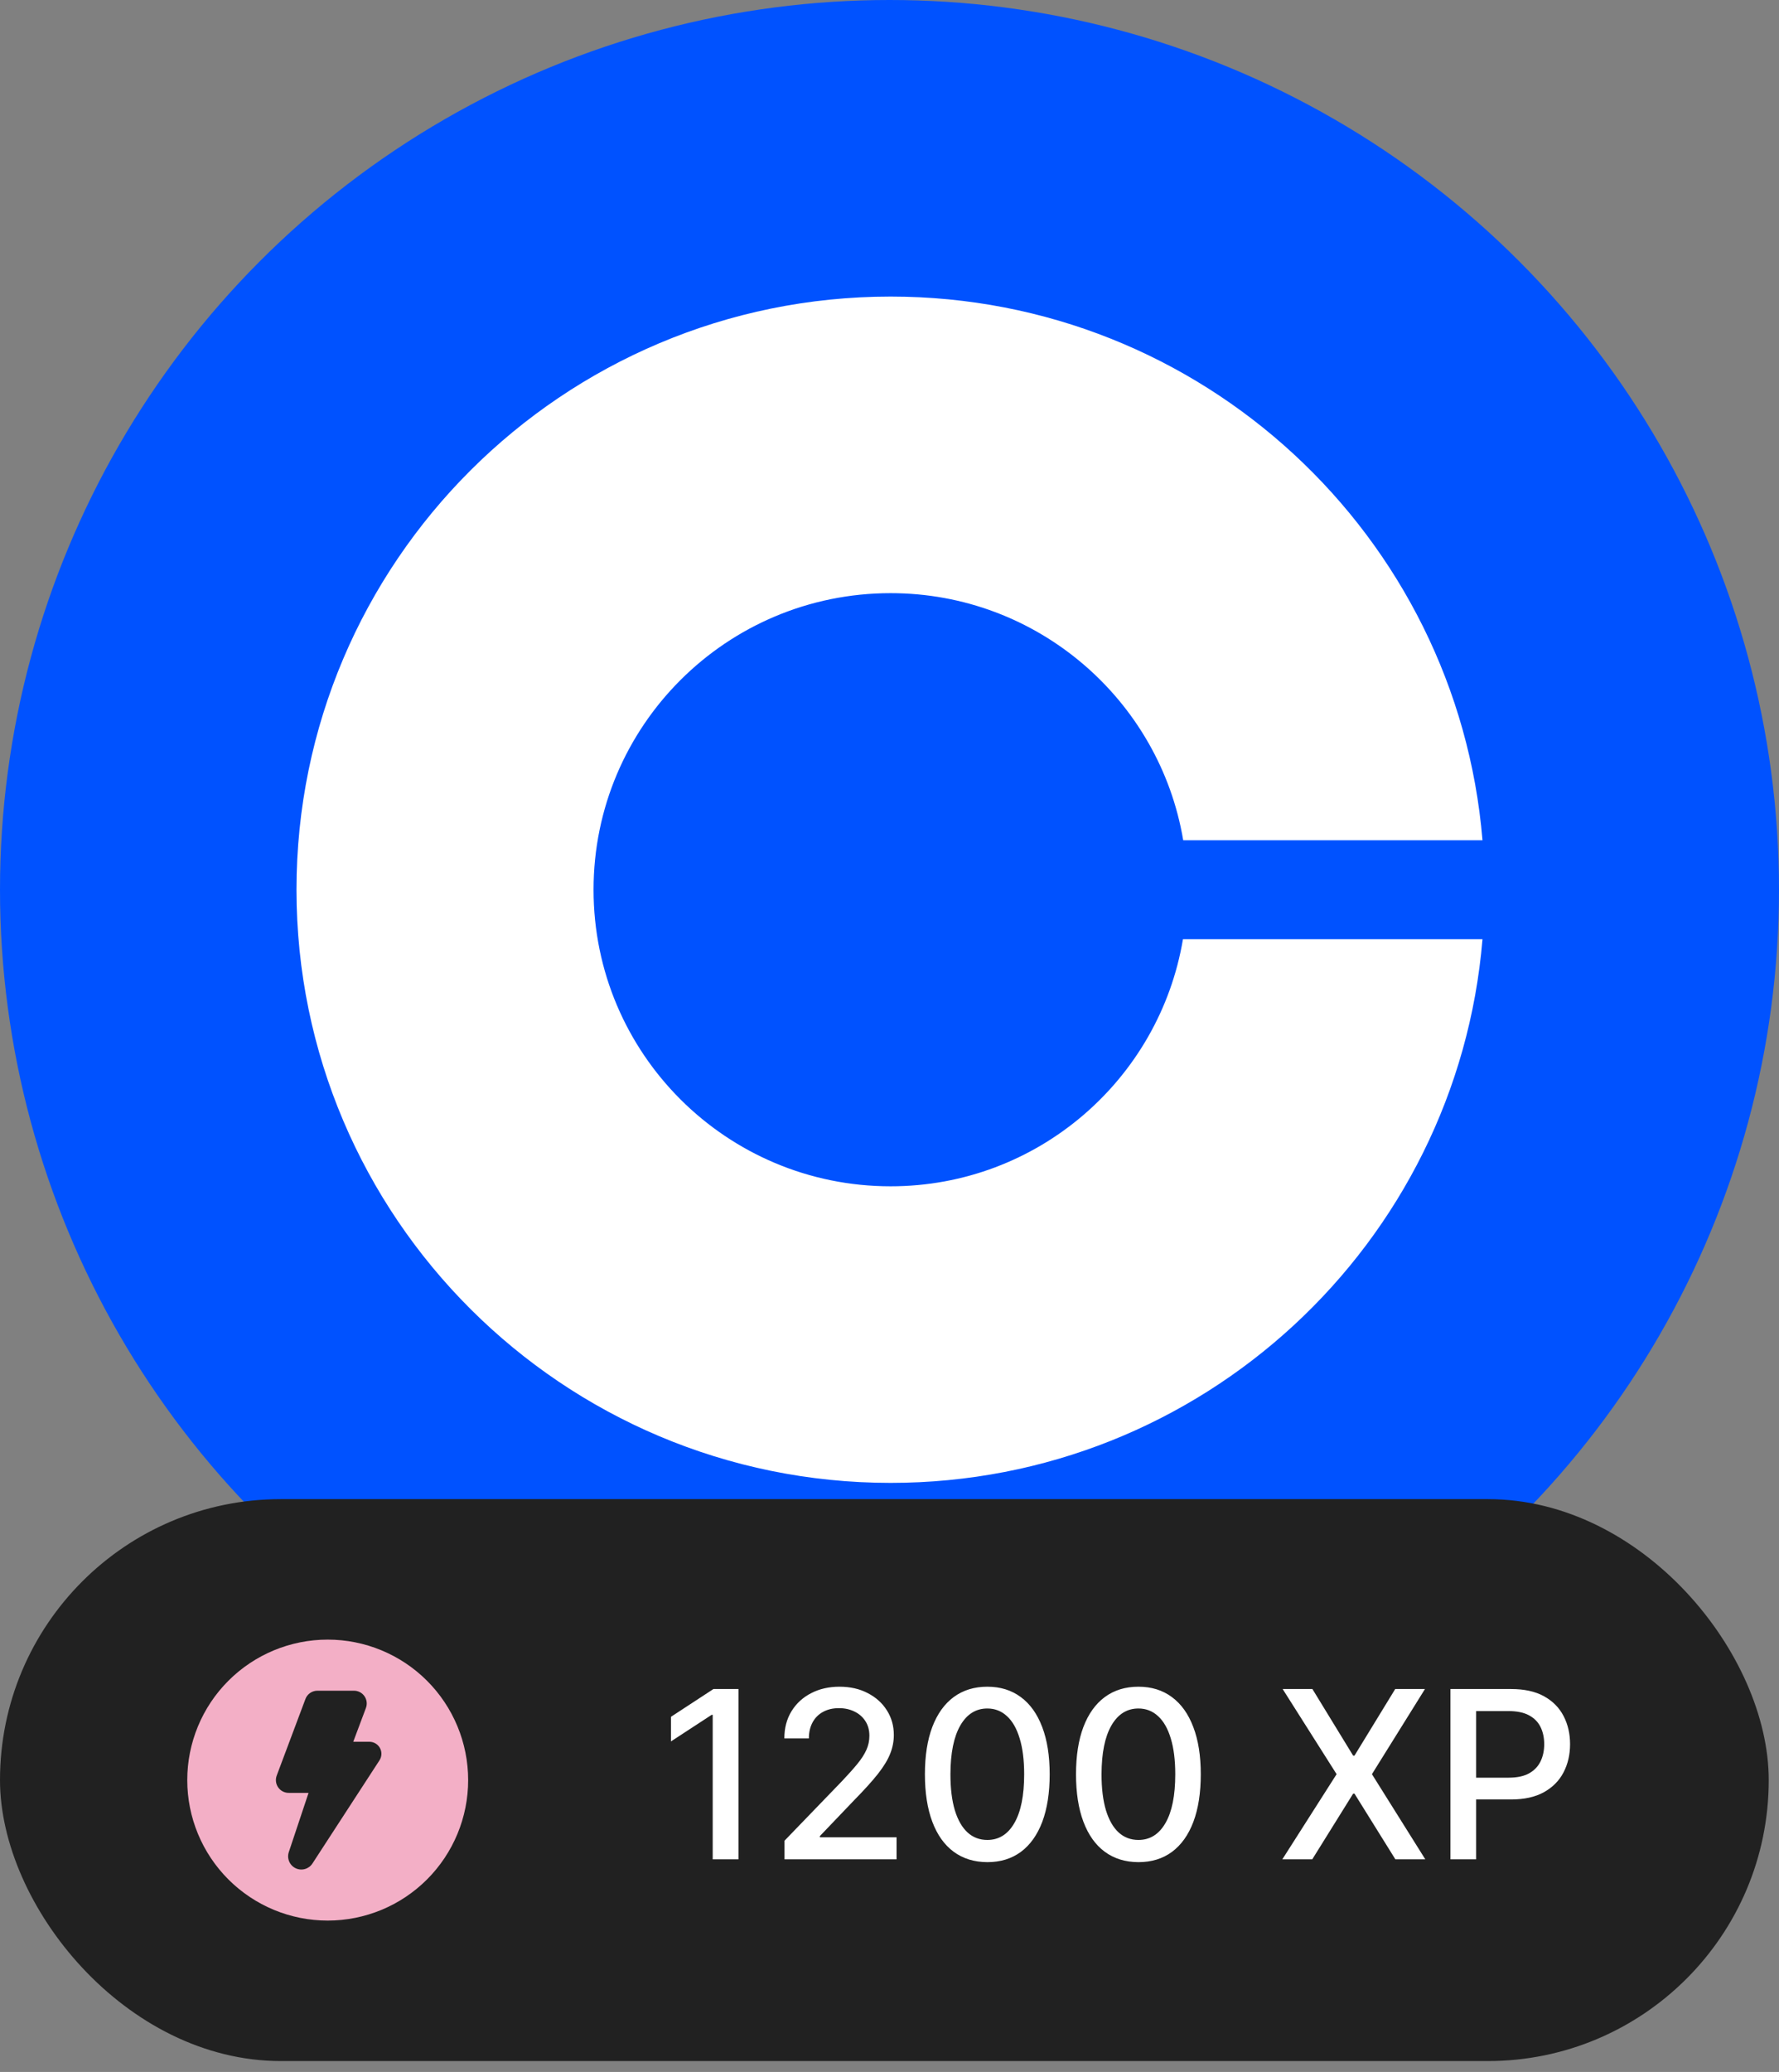 <svg width="146" height="170" viewBox="0 0 146 170" fill="none" xmlns="http://www.w3.org/2000/svg">
<rect x="0" y="0" width="146" height="170" fill="#808080" stroke="none"/>
<circle cx="73" cy="73" r="73" fill="#0052FF"/>
<path d="M73.091 97.333C59.622 97.333 48.712 86.444 48.712 73C48.712 59.556 59.622 48.667 73.091 48.667C85.159 48.667 95.174 57.447 97.105 68.944H121.666C119.594 43.962 98.648 24.333 73.091 24.333C46.172 24.333 24.333 46.132 24.333 73C24.333 99.868 46.172 121.667 73.091 121.667C98.648 121.667 119.594 102.038 121.666 77.056H97.084C95.154 88.553 85.159 97.333 73.091 97.333Z" fill="white"/>
<rect y="123" width="145.158" height="46.105" rx="23.053" fill="#212121"/>
<path d="M38.421 146.053C38.421 149.11 37.206 152.041 35.045 154.203C32.883 156.365 29.951 157.579 26.895 157.579C23.837 157.579 20.906 156.365 18.744 154.203C16.582 152.041 15.368 149.11 15.368 146.053C15.368 142.996 16.582 140.064 18.744 137.902C20.906 135.741 23.837 134.526 26.895 134.526C29.951 134.526 32.883 135.741 35.045 137.902C37.206 140.064 38.421 142.996 38.421 146.053ZM29.051 138.718H26.048C25.835 138.718 25.627 138.783 25.451 138.904C25.276 139.025 25.142 139.197 25.067 139.397L22.709 145.684C22.65 145.843 22.629 146.013 22.65 146.182C22.671 146.35 22.733 146.511 22.829 146.65C22.926 146.789 23.055 146.903 23.205 146.982C23.356 147.06 23.523 147.101 23.692 147.1H25.323L23.703 151.956C23.618 152.207 23.627 152.48 23.73 152.725C23.832 152.969 24.02 153.168 24.259 153.283C24.497 153.398 24.77 153.422 25.025 153.35C25.28 153.278 25.5 153.116 25.643 152.893L31.145 144.428C31.24 144.28 31.295 144.108 31.301 143.932C31.308 143.755 31.267 143.58 31.183 143.425C31.099 143.269 30.974 143.139 30.823 143.049C30.671 142.958 30.498 142.91 30.321 142.909H28.99L30.032 140.132C30.091 139.974 30.111 139.803 30.09 139.636C30.069 139.468 30.008 139.308 29.911 139.169C29.815 139.03 29.686 138.916 29.537 138.837C29.387 138.759 29.22 138.718 29.051 138.718Z" fill="#F3AFC6"/>
<path d="M60.605 138.581V152.553H58.49V140.696H58.408L55.065 142.879V140.86L58.551 138.581H60.605ZM64.384 152.553V151.025L69.112 146.126C69.616 145.594 70.032 145.128 70.36 144.728C70.692 144.323 70.94 143.939 71.103 143.575C71.267 143.211 71.349 142.825 71.349 142.415C71.349 141.951 71.24 141.551 71.022 141.215C70.803 140.874 70.505 140.612 70.128 140.43C69.751 140.244 69.325 140.15 68.852 140.15C68.352 140.15 67.915 140.253 67.543 140.457C67.169 140.662 66.883 140.951 66.683 141.324C66.483 141.697 66.383 142.133 66.383 142.634H64.37C64.37 141.783 64.566 141.04 64.957 140.403C65.348 139.766 65.885 139.273 66.567 138.922C67.249 138.568 68.025 138.39 68.893 138.39C69.771 138.39 70.544 138.565 71.213 138.916C71.886 139.261 72.411 139.734 72.788 140.335C73.166 140.93 73.355 141.603 73.355 142.354C73.355 142.872 73.257 143.379 73.061 143.875C72.87 144.371 72.536 144.923 72.059 145.533C71.581 146.138 70.917 146.872 70.067 147.736L67.29 150.642V150.745H73.58V152.553H64.384ZM81.029 152.785C79.951 152.78 79.031 152.496 78.266 151.932C77.502 151.368 76.918 150.547 76.513 149.469C76.109 148.391 75.906 147.093 75.906 145.574C75.906 144.059 76.109 142.765 76.513 141.692C76.923 140.619 77.509 139.8 78.273 139.236C79.042 138.672 79.961 138.39 81.029 138.39C82.098 138.39 83.015 138.675 83.779 139.243C84.543 139.807 85.127 140.626 85.532 141.699C85.941 142.768 86.146 144.059 86.146 145.574C86.146 147.097 85.943 148.398 85.539 149.476C85.134 150.549 84.549 151.37 83.785 151.939C83.021 152.503 82.103 152.785 81.029 152.785ZM81.029 150.963C81.975 150.963 82.714 150.502 83.246 149.578C83.783 148.655 84.052 147.32 84.052 145.574C84.052 144.414 83.929 143.434 83.683 142.634C83.442 141.829 83.094 141.219 82.639 140.805C82.189 140.387 81.653 140.178 81.029 140.178C80.088 140.178 79.349 140.642 78.812 141.569C78.276 142.497 78.005 143.832 78.001 145.574C78.001 146.738 78.121 147.723 78.362 148.528C78.608 149.328 78.956 149.935 79.406 150.349C79.856 150.758 80.397 150.963 81.029 150.963ZM93.43 152.785C92.352 152.78 91.431 152.496 90.667 151.932C89.903 151.368 89.319 150.547 88.914 149.469C88.509 148.391 88.307 147.093 88.307 145.574C88.307 144.059 88.509 142.765 88.914 141.692C89.323 140.619 89.91 139.8 90.674 139.236C91.442 138.672 92.361 138.39 93.43 138.39C94.499 138.39 95.415 138.675 96.179 139.243C96.943 139.807 97.528 140.626 97.932 141.699C98.342 142.768 98.546 144.059 98.546 145.574C98.546 147.097 98.344 148.398 97.939 149.476C97.534 150.549 96.95 151.37 96.186 151.939C95.422 152.503 94.503 152.785 93.43 152.785ZM93.43 150.963C94.376 150.963 95.115 150.502 95.647 149.578C96.184 148.655 96.452 147.32 96.452 145.574C96.452 144.414 96.329 143.434 96.084 142.634C95.843 141.829 95.495 141.219 95.04 140.805C94.59 140.387 94.053 140.178 93.43 140.178C92.489 140.178 91.749 140.642 91.213 141.569C90.676 142.497 90.406 143.832 90.401 145.574C90.401 146.738 90.522 147.723 90.763 148.528C91.008 149.328 91.356 149.935 91.806 150.349C92.257 150.758 92.798 150.963 93.43 150.963ZM107.708 138.581L111.051 144.046H111.16L114.503 138.581H116.945L112.593 145.567L116.972 152.553H114.516L111.16 147.163H111.051L107.695 152.553H105.239L109.693 145.567L105.266 138.581H107.708ZM119.036 152.553V138.581H124.016C125.103 138.581 126.003 138.779 126.717 139.175C127.432 139.571 127.966 140.112 128.321 140.798C128.675 141.481 128.853 142.249 128.853 143.104C128.853 143.964 128.673 144.737 128.314 145.424C127.959 146.106 127.422 146.647 126.704 147.047C125.99 147.443 125.092 147.641 124.009 147.641H120.585V145.854H123.818C124.505 145.854 125.062 145.735 125.49 145.499C125.917 145.258 126.231 144.93 126.431 144.516C126.631 144.103 126.731 143.632 126.731 143.104C126.731 142.577 126.631 142.108 126.431 141.699C126.231 141.29 125.915 140.969 125.483 140.737C125.055 140.505 124.491 140.389 123.791 140.389H121.144V152.553H119.036Z" fill="white"/>
</svg>
